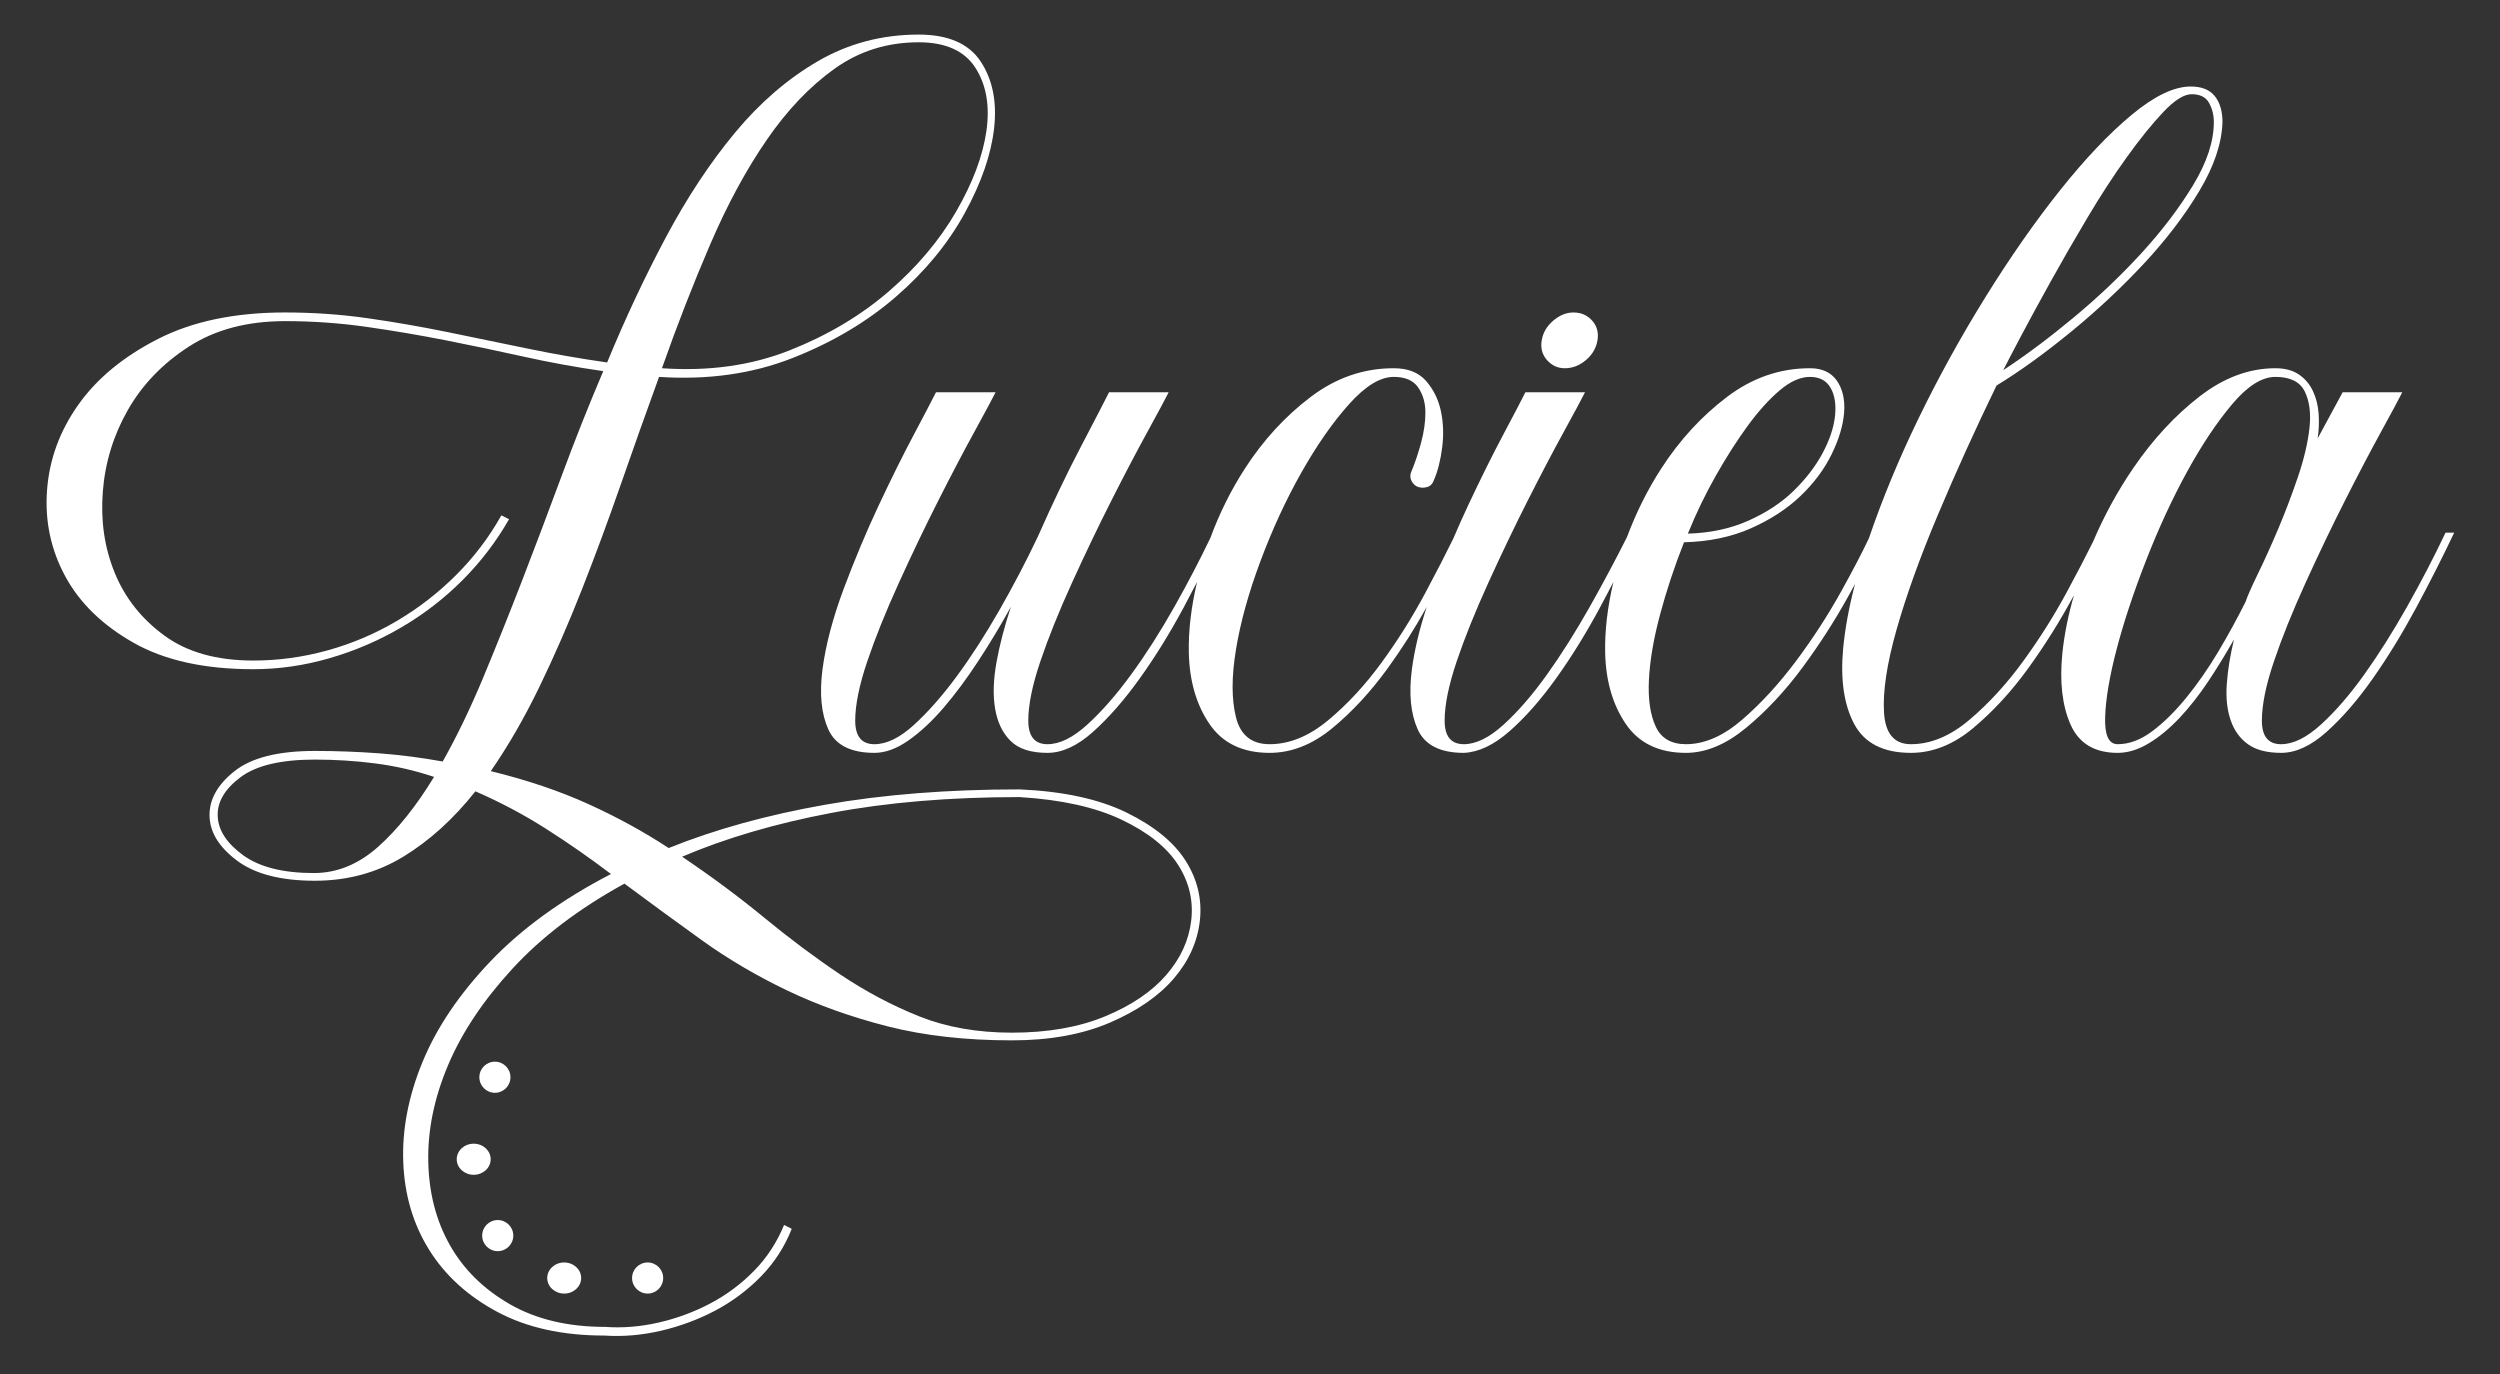 <?xml version="1.0" encoding="utf-8"?>
<!-- Generator: Adobe Illustrator 25.2.3, SVG Export Plug-In . SVG Version: 6.00 Build 0)  -->
<svg version="1.1" id="Layer_1" xmlns="http://www.w3.org/2000/svg" xmlns:xlink="http://www.w3.org/1999/xlink" x="0px" y="0px"
	 viewBox="0 0 884 486" style="enable-background:new 0 0 884 486;" xml:space="preserve">
<rect x="0" y="0" width="884" height="486" fill="#333333" stroke="none"/>
<style type="text/css">
	.st0{fill:#ffffff;}
</style>
<g>
	<path class="st0" d="M398.28,287.29c-9.75-4.76-22.33-7.48-37.74-8.16c-25.39,0-48.34,1.81-68.85,5.44
		c-20.52,3.62-38.93,8.72-55.25,15.3c-8.62-5.67-18.02-10.83-28.22-15.47c-10.2-4.65-21.76-8.56-34.68-11.73
		c6.12-8.84,11.84-18.75,17.17-29.75c5.32-10.99,10.37-22.55,15.13-34.68c4.76-12.12,9.35-24.53,13.77-37.23
		c4.42-12.69,8.89-25.27,13.43-37.74c17.22,1.14,32.92-1.07,47.09-6.63c14.16-5.55,26.4-12.8,36.72-21.76
		c10.31-8.95,18.41-18.81,24.31-29.58c5.89-10.76,9.35-20.79,10.37-30.09c1.02-9.29-0.57-17.11-4.76-23.46
		c-4.2-6.34-11.51-9.52-21.93-9.52c-12.92,0-24.77,3.12-35.53,9.35c-10.77,6.24-20.57,14.68-29.41,25.33
		c-8.84,10.66-17,23.01-24.48,37.06c-7.48,14.06-14.4,28.79-20.74,44.2c-9.52-1.36-18.93-3-28.22-4.93
		c-9.3-1.92-18.65-3.85-28.05-5.78c-9.41-1.92-18.87-3.57-28.39-4.93c-9.52-1.36-19.27-2.04-29.24-2.04
		c-17.68,0-32.64,3.12-44.88,9.35c-12.24,6.24-21.65,14-28.22,23.29c-6.58,9.3-10.26,19.38-11.05,30.26
		c-0.8,10.88,1.36,21.03,6.46,30.43c5.1,9.41,13.14,17.23,24.14,23.46c10.99,6.24,25.1,9.35,42.33,9.35c9.06,0,18.07-1.3,27.03-3.91
		c8.95-2.6,17.39-6.23,25.33-10.88c7.93-4.64,15.13-10.2,21.59-16.66c6.46-6.46,11.95-13.65,16.49-21.59l-2.72-1.36
		c-4.31,7.71-9.64,14.74-15.98,21.08c-6.35,6.35-13.38,11.79-21.08,16.32c-7.71,4.54-15.87,7.99-24.48,10.37
		c-8.62,2.38-17.34,3.57-26.18,3.57c-12.92,0-23.41-2.94-31.45-8.84c-8.05-5.89-13.89-13.26-17.51-22.1
		c-3.63-8.84-5.05-18.41-4.25-28.73c0.79-10.31,3.74-19.94,8.84-28.9c5.1-8.95,12.29-16.43,21.59-22.44c9.29-6,20.62-9.01,34-9.01
		c9.74,0,19.38,0.68,28.9,2.04c9.52,1.36,18.87,2.95,28.05,4.76c9.18,1.82,18.36,3.74,27.54,5.78s18.53,3.74,28.05,5.1
		c-5.22,12.24-10.15,24.65-14.79,37.23c-4.65,12.58-9.3,24.88-13.94,36.89c-4.65,12.02-9.24,23.46-13.77,34.34
		c-4.54,10.88-9.3,20.74-14.28,29.58c-7.48-1.36-14.96-2.33-22.44-2.89c-7.48-0.56-15.08-0.85-22.78-0.85
		c-12.92,0-22.39,2.38-28.39,7.14c-6.01,4.76-8.96,10.03-8.84,15.81c0.11,5.78,3.34,11.05,9.69,15.81
		c6.34,4.76,15.52,7.14,27.54,7.14c11.56,0,21.98-2.84,31.28-8.5c9.29-5.67,17.79-13.38,25.5-23.12
		c8.84,3.85,17.17,8.27,24.99,13.26c7.82,4.98,15.47,10.31,22.95,15.98c-17.46,9.06-31.68,19.38-42.67,30.94
		c-11,11.56-18.99,23.4-23.97,35.53c-4.99,12.12-7.26,23.97-6.8,35.53c0.45,11.56,3.51,21.87,9.18,30.94
		c5.66,9.06,13.71,16.37,24.14,21.93c10.42,5.55,23,8.33,37.74,8.33c6.57,0.45,13.26-0.12,20.06-1.7c6.8-1.59,13.2-3.97,19.21-7.14
		c6-3.18,11.39-7.2,16.15-12.07c4.76-4.88,8.38-10.49,10.88-16.83l-2.72-1.36c-2.5,6.12-6.01,11.5-10.54,16.15
		c-4.54,4.64-9.69,8.5-15.47,11.56c-5.78,3.06-11.9,5.32-18.36,6.8c-6.46,1.47-12.75,1.98-18.87,1.53
		c-13.15,0-24.37-2.67-33.66-7.99c-9.3-5.33-16.38-12.3-21.25-20.91c-4.88-8.62-7.43-18.48-7.65-29.58
		c-0.23-11.11,2.09-22.44,6.97-34c4.87-11.56,12.46-22.95,22.78-34.17c10.31-11.22,23.51-21.25,39.61-30.09
		c8.84,6.57,17.9,13.2,27.2,19.89c9.29,6.68,19.38,12.63,30.26,17.85c10.88,5.21,22.78,9.46,35.7,12.75
		c12.92,3.28,27.54,4.93,43.86,4.93c13.37,0,24.93-2.1,34.68-6.29c9.74-4.2,17.28-9.41,22.61-15.64c5.32-6.24,8.38-13.09,9.18-20.57
		c0.79-7.48-0.91-14.51-5.1-21.08C414.99,297.71,408.02,292.05,398.28,287.29z M251.23,86.18c6-13.94,12.63-26.18,19.89-36.72
		c7.25-10.54,15.24-18.92,23.97-25.16c8.72-6.23,18.64-9.35,29.75-9.35c9.52,0,16.2,3.01,20.06,9.01
		c3.85,6.01,5.15,13.43,3.91,22.27c-1.25,8.84-4.82,18.36-10.71,28.56c-5.9,10.2-13.83,19.61-23.8,28.22
		c-9.98,8.62-21.71,15.59-35.19,20.91c-13.49,5.33-28.51,7.43-45.05,6.29C239.5,114.8,245.22,100.12,251.23,86.18z M133.59,299.53
		c-6.92,6.12-14.45,9.18-22.61,9.18c-10.88,0-19.21-2.1-24.99-6.29c-5.78-4.2-8.79-8.79-9.01-13.77c-0.23-4.99,2.43-9.58,7.99-13.77
		c5.55-4.2,14.33-6.29,26.35-6.29c7.25,0,14.39,0.45,21.42,1.36c7.02,0.9,13.94,2.49,20.74,4.76
		C147.13,285.13,140.5,293.41,133.59,299.53z M421.23,325.37c-0.8,7.02-3.74,13.48-8.84,19.38c-5.1,5.89-12.3,10.76-21.59,14.62
		c-9.3,3.85-20.29,5.78-32.98,5.78c-12.24,0-23.18-1.93-32.81-5.78c-9.64-3.86-18.93-8.79-27.88-14.79
		c-8.96-6.01-17.91-12.7-26.86-20.06c-8.96-7.37-18.65-14.57-29.07-21.59c15.41-6.58,32.98-11.73,52.7-15.47
		c19.72-3.74,41.93-5.61,66.64-5.61c14.73,0.9,26.74,3.57,36.04,7.99c9.29,4.42,15.92,9.69,19.89,15.81
		C420.43,311.77,422.02,318.34,421.23,325.37z"/>
	<path class="st0" d="M553.31,130.21c2.72,0,5.21-0.96,7.48-2.89c2.26-1.92,3.62-4.25,4.08-6.97c0.45-2.72-0.17-5.04-1.87-6.97
		c-1.7-1.92-3.91-2.89-6.63-2.89c-2.5,0-4.88,0.97-7.14,2.89c-2.27,1.93-3.63,4.25-4.08,6.97c-0.46,2.72,0.17,5.05,1.87,6.97
		C548.72,129.25,550.81,130.21,553.31,130.21z"/>
	<path class="st0" d="M864.74,188.35c-4.08,8.62-8.62,17.34-13.6,26.18c-4.99,8.84-10.03,16.83-15.13,23.97
		c-5.1,7.14-10.2,13.04-15.3,17.68c-5.1,4.65-9.81,6.97-14.11,6.97c-4.54,0-6.8-2.77-6.8-8.33c0-5.55,1.41-12.52,4.25-20.91
		c2.83-8.38,6.57-17.68,11.22-27.88c4.64-10.2,9.29-19.89,13.94-29.07c4.64-9.18,8.89-17.28,12.75-24.31
		c3.85-7.02,6.34-11.67,7.48-13.94h-21.08l-8.84,16.32c0.45-2.94,0.56-5.89,0.34-8.84c-0.23-2.94-0.91-5.61-2.04-7.99
		c-1.14-2.38-2.78-4.3-4.93-5.78c-2.16-1.47-4.93-2.21-8.33-2.21c-9.3,0-18.25,3.35-26.86,10.03c-8.62,6.69-16.38,15.08-23.29,25.16
		c-5.6,8.17-10.37,16.92-14.33,26.2c-2.49,5.04-5.59,10.97-9.29,17.83c-4.54,8.39-9.69,16.55-15.47,24.48
		c-5.78,7.94-12.07,14.79-18.87,20.57c-6.8,5.78-13.72,8.67-20.74,8.67c-5.9,0-9.07-3.74-9.52-11.22
		c-0.46-7.48,1.02-17.22,4.42-29.24c3.4-12.01,8.27-25.55,14.62-40.63c6.34-15.07,13.26-30.31,20.74-45.73
		c8.16-4.98,16.88-11.27,26.18-18.87c9.29-7.59,17.9-15.64,25.84-24.14c7.93-8.5,14.5-17.11,19.72-25.84
		c5.21-8.72,7.93-16.83,8.16-24.31c0-3.85-0.91-6.91-2.72-9.18c-1.82-2.26-4.65-3.4-8.5-3.4c-5.9,0-12.87,3.35-20.91,10.03
		c-8.05,6.69-16.49,15.59-25.33,26.69c-8.84,11.11-17.63,23.69-26.35,37.74c-8.73,14.06-16.66,28.45-23.8,43.18
		c-6.93,14.31-12.73,28.35-17.42,42.12c-2.42,5.1-5.68,11.35-9.78,18.74c-4.65,8.39-9.98,16.61-15.98,24.65
		c-6.01,8.05-12.36,14.96-19.04,20.74c-6.69,5.78-13.32,8.67-19.89,8.67c-5.22,0-8.79-2.09-10.71-6.29
		c-1.93-4.19-2.72-9.69-2.38-16.49c0.34-6.8,1.64-14.45,3.91-22.95c2.26-8.5,5.1-17.05,8.5-25.67c8.84-0.22,16.71-1.87,23.63-4.93
		c6.91-3.06,12.75-6.85,17.51-11.39c4.76-4.53,8.44-9.46,11.05-14.79c2.6-5.32,4.08-10.25,4.42-14.79
		c0.34-4.53-0.51-8.27-2.55-11.22c-2.04-2.94-5.22-4.42-9.52-4.42c-10.66,0-20.46,3.4-29.41,10.2c-8.96,6.8-16.66,15.19-23.12,25.16
		c-4.91,7.59-8.96,15.7-12.17,24.33c-4.09,8.11-8.47,16.32-13.15,24.63c-4.99,8.84-10.03,16.83-15.13,23.97
		c-5.1,7.14-10.2,13.04-15.3,17.68c-5.1,4.65-9.81,6.97-14.11,6.97c-4.53,0-6.8-2.77-6.8-8.33c0-5.55,1.42-12.52,4.25-20.91
		c2.83-8.38,6.57-17.68,11.22-27.88c4.64-10.2,9.29-19.89,13.94-29.07c4.64-9.18,8.89-17.28,12.75-24.31
		c3.85-7.02,6.34-11.67,7.48-13.94h-21.08c-1.36,2.72-3.97,7.71-7.82,14.96c-3.86,7.26-7.99,15.59-12.41,24.99
		c-1.82,3.86-3.57,7.82-5.29,11.84c-2.58,5.28-5.86,11.64-9.84,19.1c-4.54,8.5-9.69,16.72-15.47,24.65
		c-5.78,7.94-12.07,14.74-18.87,20.4c-6.8,5.67-13.72,8.5-20.74,8.5c-6.35,0-10.32-3.17-11.9-9.52c-1.59-6.34-1.59-14.33,0-23.97
		c1.58-9.63,4.47-20.06,8.67-31.28c4.19-11.22,9.01-21.64,14.45-31.28c5.44-9.63,11.05-17.68,16.83-24.14
		c5.78-6.46,11.05-9.69,15.81-9.69c4.08,0,6.97,1.25,8.67,3.74c1.7,2.5,2.55,5.44,2.55,8.84s-0.51,6.97-1.53,10.71
		c-1.02,3.74-2.1,6.97-3.23,9.69c-0.68,1.36-0.74,2.61-0.17,3.74c0.56,1.14,1.36,1.87,2.38,2.21c1.02,0.34,2.09,0.34,3.23,0
		c1.13-0.34,1.92-1.19,2.38-2.55c1.36-3.17,2.32-7.02,2.89-11.56c0.56-4.53,0.39-8.84-0.51-12.92c-0.91-4.08-2.67-7.59-5.27-10.54
		c-2.61-2.94-6.41-4.42-11.39-4.42c-10.66,0-20.46,3.4-29.41,10.2c-8.96,6.8-16.66,15.19-23.12,25.16
		c-4.97,7.67-9.05,15.88-12.28,24.63c-3.85,8.02-8.08,16.12-12.71,24.33c-4.99,8.84-10.09,16.83-15.3,23.97
		c-5.22,7.14-10.37,13.04-15.47,17.68c-5.1,4.65-9.81,6.97-14.11,6.97c-4.54,0-6.8-2.77-6.8-8.33c0-5.55,1.41-12.52,4.25-20.91
		c2.83-8.38,6.57-17.68,11.22-27.88c4.64-10.2,9.29-19.89,13.94-29.07c4.64-9.18,8.89-17.28,12.75-24.31
		c3.85-7.02,6.34-11.67,7.48-13.94h-21.08c-1.59,3.18-4.88,9.52-9.86,19.04c-4.99,9.52-10.09,20.18-15.3,31.96
		c-4.08,8.62-8.62,17.29-13.6,26.01c-4.99,8.73-10.03,16.55-15.13,23.46c-5.1,6.92-10.15,12.64-15.13,17.17
		c-4.99,4.54-9.64,6.8-13.94,6.8c-4.53,0-6.8-2.77-6.8-8.33c0-5.55,1.42-12.52,4.25-20.91c2.83-8.38,6.57-17.68,11.22-27.88
		c4.64-10.2,9.29-19.89,13.94-29.07c4.64-9.18,8.89-17.28,12.75-24.31c3.85-7.02,6.34-11.67,7.48-13.94h-21.08
		c-1.36,2.72-3.97,7.71-7.82,14.96c-3.86,7.26-7.99,15.59-12.41,24.99c-4.42,9.41-8.55,19.27-12.41,29.58
		c-3.85,10.32-6.34,19.78-7.48,28.39c-1.13,8.62-0.45,15.7,2.04,21.25c2.5,5.56,7.94,8.33,16.32,8.33c3.85,0,7.87-1.47,12.07-4.42
		c4.19-2.94,8.33-6.8,12.41-11.56c4.08-4.76,8.16-10.25,12.24-16.49c4.08-6.23,7.93-12.63,11.56-19.21
		c-2.27,6.8-3.97,13.32-5.1,19.55c-1.14,6.24-1.31,11.73-0.51,16.49c0.79,4.76,2.6,8.56,5.44,11.39c2.83,2.84,7.19,4.25,13.09,4.25
		c5.21,0,10.59-2.49,16.15-7.48c5.55-4.98,11.05-11.27,16.49-18.87c5.44-7.59,10.59-15.92,15.47-24.99c1.64-3.06,3.23-6.09,4.78-9.1
		c-2.11,8.91-3.09,17.28-2.92,25.08c0.23,9.98,2.67,18.36,7.31,25.16c4.64,6.8,11.73,10.2,21.25,10.2c7.7,0,15.07-2.89,22.1-8.67
		c7.02-5.78,13.54-12.8,19.55-21.08c5.14-7.08,9.77-14.37,13.92-21.86c-2.59,7.87-4.35,15.22-5.25,22.03
		c-1.13,8.62-0.45,15.7,2.04,21.25c2.5,5.56,7.94,8.33,16.32,8.33c5.21-0.22,10.59-2.77,16.15-7.65c5.55-4.87,11.05-11.1,16.49-18.7
		c5.44-7.59,10.59-15.92,15.47-24.99c1.65-3.06,3.23-6.09,4.79-9.1c-2.11,8.91-3.09,17.28-2.92,25.08
		c0.23,9.98,2.67,18.36,7.31,25.16c4.64,6.8,11.73,10.2,21.25,10.2c7.02,0,14.11-2.94,21.25-8.84c7.14-5.89,13.77-12.97,19.89-21.25
		c6.12-8.27,11.61-16.83,16.49-25.67c0.75-1.36,1.46-2.67,2.16-3.96c-2.15,8.25-3.55,15.86-4.2,22.83
		c-1.02,11,0.29,19.89,3.91,26.69c3.63,6.8,10.31,10.2,20.06,10.2c7.7,0,15.07-2.94,22.1-8.84c7.02-5.89,13.48-12.92,19.38-21.08
		c5.89-8.16,11.22-16.66,15.98-25.5c0.07-0.12,0.13-0.24,0.19-0.36c-2.07,7.22-3.45,14.09-4.11,20.59
		c-1.02,10.09-0.05,18.48,2.89,25.16c2.95,6.69,8.5,10.03,16.66,10.03c3.62,0,7.31-1.13,11.05-3.4c3.74-2.26,7.36-5.27,10.88-9.01
		c3.51-3.74,6.85-7.99,10.03-12.75c3.17-4.76,6.23-9.74,9.18-14.96c-1.36,5.67-2.21,10.94-2.55,15.81
		c-0.34,4.88,0.11,9.13,1.36,12.75c1.24,3.63,3.28,6.46,6.12,8.5c2.83,2.04,6.74,3.06,11.73,3.06c5.21,0,10.59-2.49,16.15-7.48
		c5.55-4.98,10.99-11.27,16.32-18.87c5.32-7.59,10.42-15.92,15.3-24.99c4.87-9.06,9.35-17.9,13.43-26.52H864.74z M714.64,118.82
		c3.06-5.78,6.57-12.24,10.54-19.38c3.96-7.14,8.27-14.62,12.92-22.44c4.64-7.82,9.29-14.96,13.94-21.42
		c4.64-6.46,8.95-11.78,12.92-15.98c3.96-4.19,7.31-6.29,10.03-6.29c2.94,0,4.98,1.02,6.12,3.06c1.13,2.04,1.7,4.31,1.7,6.8
		c0,6.8-2.44,14.23-7.31,22.27c-4.88,8.05-10.94,16.04-18.19,23.97c-7.26,7.94-15.25,15.53-23.97,22.78
		c-8.73,7.26-17.06,13.49-24.99,18.7C709.48,128.63,711.58,124.6,714.64,118.82z M606.86,167.95c3.74-6.57,7.48-12.41,11.22-17.51
		s7.48-9.23,11.22-12.41c3.74-3.17,7.31-4.76,10.71-4.76s5.83,1.31,7.31,3.91c1.47,2.61,1.98,5.95,1.53,10.03
		c-0.46,4.08-1.93,8.45-4.42,13.09c-2.5,4.65-5.9,9.07-10.2,13.26c-4.31,4.2-9.64,7.71-15.98,10.54
		c-6.35,2.84-13.49,4.37-21.42,4.59C599.77,181.44,603.12,174.53,606.86,167.95z M794.02,212.83c-2.95,5.9-6.18,11.79-9.69,17.68
		c-3.52,5.9-7.26,11.28-11.22,16.15c-3.97,4.88-7.99,8.84-12.07,11.9s-8.16,4.59-12.24,4.59c-3.18,0-4.65-3.23-4.42-9.69
		c0.22-6.46,1.58-14.45,4.08-23.97c2.49-9.52,5.95-19.94,10.37-31.28c4.42-11.33,9.23-21.76,14.45-31.28
		c5.21-9.52,10.54-17.51,15.98-23.97c5.44-6.46,10.54-9.69,15.3-9.69c5.21,0,8.67,1.7,10.37,5.1c1.7,3.4,2.26,7.71,1.7,12.92
		c-0.57,5.22-1.93,11-4.08,17.34c-2.16,6.35-4.48,12.47-6.97,18.36c-2.5,5.9-4.88,11.17-7.14,15.81
		C796.17,207.45,794.7,210.79,794.02,212.83z"/>
	<ellipse class="st0" cx="167.5" cy="409.91" rx="6" ry="5.5"/>
	<circle class="st0" cx="176" cy="436.91" r="5.5"/>
	<ellipse class="st0" cx="199.5" cy="451.91" rx="6" ry="5.5"/>
	<circle class="st0" cx="175" cy="380.91" r="5.5"/>
	<circle class="st0" cx="229" cy="451.91" r="5.5"/>
</g>
</svg>
